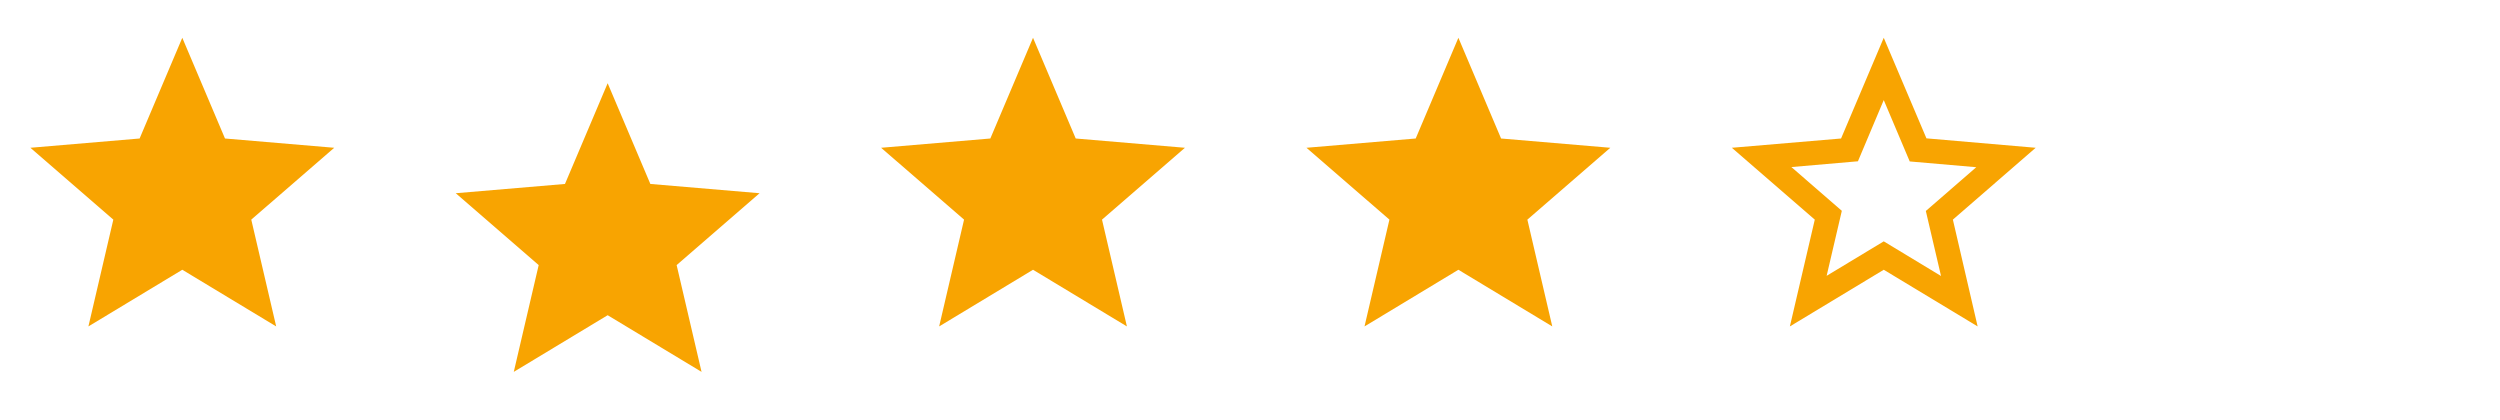 <svg width="220" height="37" viewBox="0 0 220 37" fill="none" xmlns="http://www.w3.org/2000/svg">
<g clip-path="url(#clip0_184_287)">
<path d="M16.042 23.738L24.304 28.725L22.112 19.327L29.411 13.004L19.799 12.188L16.042 3.325L12.286 12.188L2.674 13.004L9.973 19.327L7.78 28.725L16.042 23.738Z" fill="#F8A401"/>
</g>
<g clip-path="url(#clip1_184_287)" filter="url(#filter0_d_184_287)">
<path d="M53.474 23.738L61.736 28.725L59.544 19.327L66.843 13.004L57.231 12.188L53.474 3.325L49.718 12.188L40.106 13.004L47.405 19.327L45.212 28.725L53.474 23.738Z" fill="#F8A401"/>
</g>
<g clip-path="url(#clip2_184_287)">
<path d="M90.906 23.738L99.168 28.725L96.976 19.327L104.275 13.004L94.663 12.188L90.906 3.325L87.15 12.188L77.538 13.004L84.837 19.327L82.645 28.725L90.906 23.738Z" fill="#F8A401"/>
</g>
<g clip-path="url(#clip3_184_287)">
<path d="M128.338 23.738L136.6 28.725L134.408 19.327L141.707 13.004L132.095 12.188L128.338 3.325L124.582 12.188L114.97 13.004L122.269 19.327L120.077 28.725L128.338 23.738Z" fill="#F8A401"/>
</g>
<g clip-path="url(#clip4_184_287)">
<path d="M179.139 13.004L169.527 12.175L165.77 3.325L162.014 12.188L152.402 13.004L159.701 19.327L157.509 28.725L165.77 23.738L174.032 28.725L171.853 19.327L179.139 13.004ZM165.77 21.239L160.744 24.273L162.081 18.552L157.642 14.701L163.498 14.193L165.77 8.806L168.056 14.207L173.912 14.715L169.473 18.565L170.81 24.287L165.77 21.239Z" fill="#F8A401"/>
</g>
<defs>
<filter id="filter0_d_184_287" x="33.432" y="0.651" width="40.085" height="40.084" filterUnits="userSpaceOnUse" color-interpolation-filters="sRGB">
<feFlood flood-opacity="0" result="BackgroundImageFix"/>
<feColorMatrix in="SourceAlpha" type="matrix" values="0 0 0 0 0 0 0 0 0 0 0 0 0 0 0 0 0 0 127 0" result="hardAlpha"/>
<feOffset dy="4"/>
<feGaussianBlur stdDeviation="2"/>
<feComposite in2="hardAlpha" operator="out"/>
<feColorMatrix type="matrix" values="0 0 0 0 0 0 0 0 0 0 0 0 0 0 0 0 0 0 0.25 0"/>
<feBlend mode="normal" in2="BackgroundImageFix" result="effect1_dropShadow_184_287"/>
<feBlend mode="normal" in="SourceGraphic" in2="effect1_dropShadow_184_287" result="shape"/>
</filter>
<clipPath id="clip0_184_287">
<rect width="32.085" height="32.085" fill="white" transform="translate(0 0.651)"/>
</clipPath>
<clipPath id="clip1_184_287">
<rect width="32.085" height="32.085" fill="white" transform="translate(37.432 0.651)"/>
</clipPath>
<clipPath id="clip2_184_287">
<rect width="32.085" height="32.085" fill="white" transform="translate(74.864 0.651)"/>
</clipPath>
<clipPath id="clip3_184_287">
<rect width="32.085" height="32.085" fill="white" transform="translate(112.296 0.651)"/>
</clipPath>
<clipPath id="clip4_184_287">
<rect width="32.085" height="32.085" fill="white" transform="translate(149.728 0.651)"/>
</clipPath>
</defs>
</svg>

